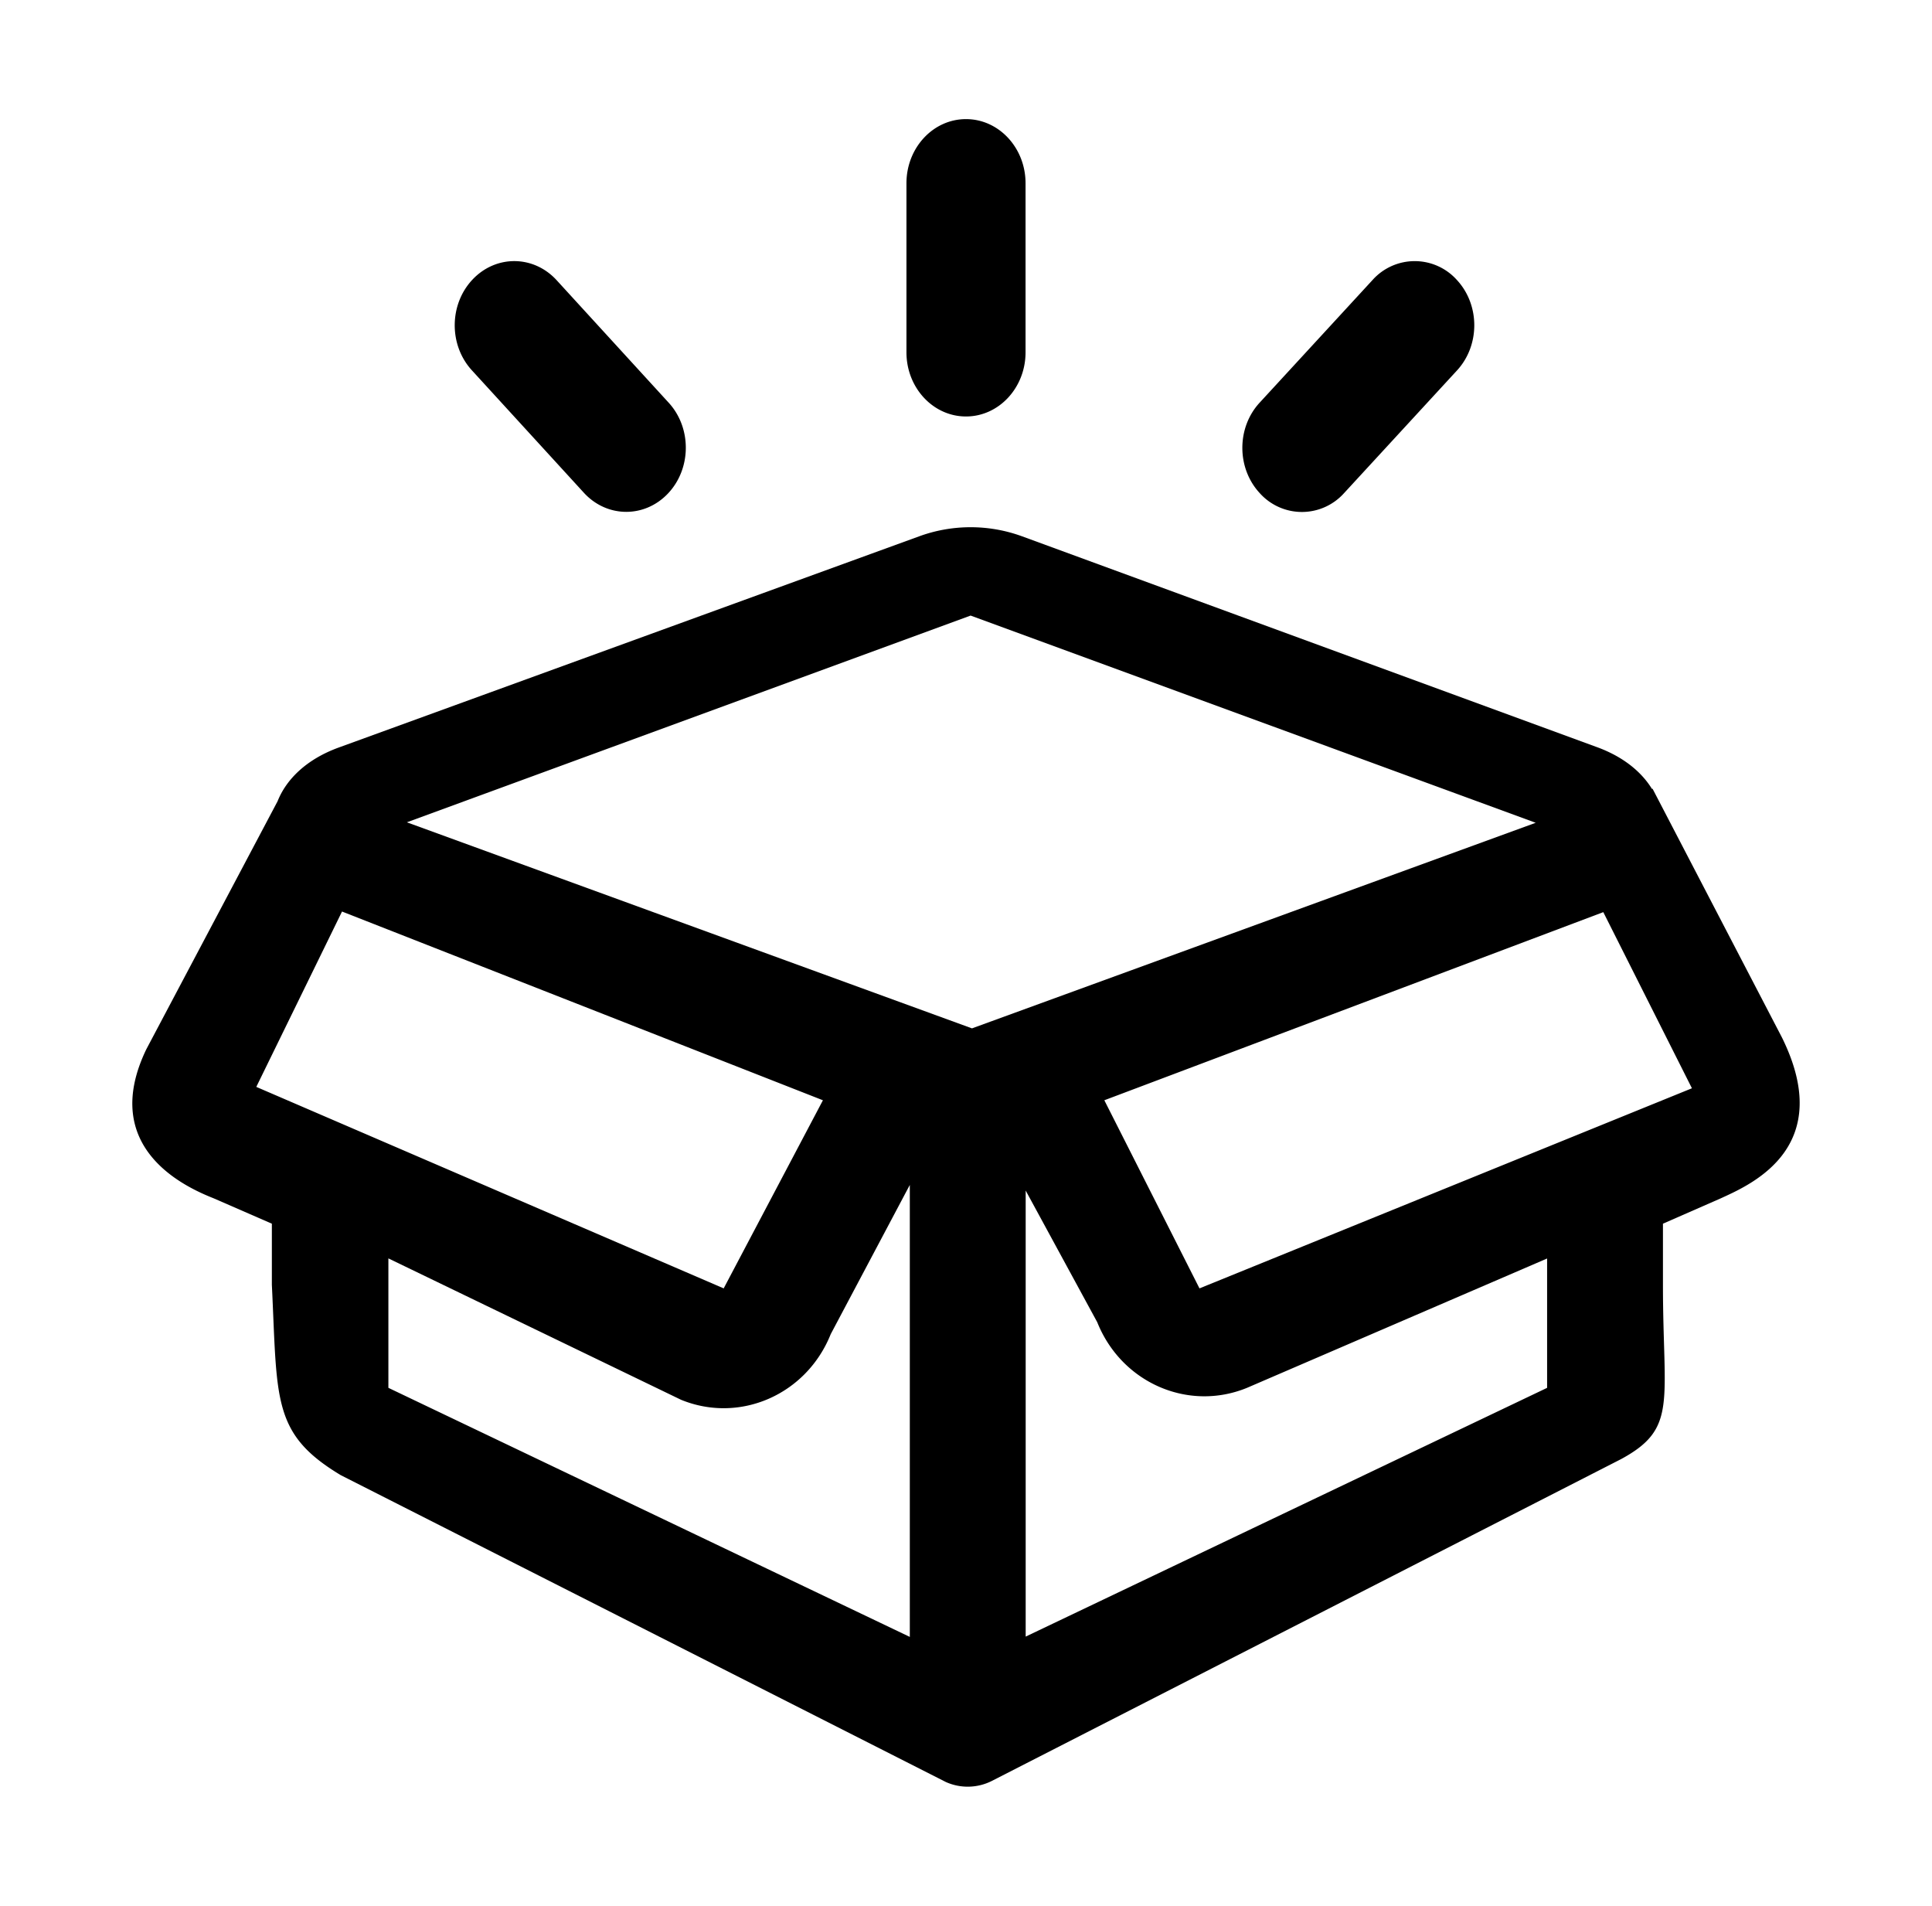 <svg xmlns="http://www.w3.org/2000/svg" width="73" height="72" viewBox="0 0 73 72">
  <path fill-rule="evenodd" d="M38.75 6.923c0-1.338-1.008-2.423-2.25-2.423-1.243 0-2.25 1.085-2.25 2.423v6.388c0 1.338 1.007 2.423 2.25 2.423 1.242 0 2.25-1.085 2.25-2.423V6.923ZM21.027 10.58c-.876-.95-2.3-.954-3.181-.01-.882.944-.886 2.478-.01 3.427l4.232 4.626c.876.949 2.3.953 3.182.01.881-.944.885-2.479.009-3.427l-4.232-4.626Zm36.999 20.504-21.3 7.767-21.352-7.785 21.3-7.81 21.352 7.828Zm-47.54-.808c.33-.837 1.096-1.588 2.296-2.029l21.981-7.997a5.668 5.668 0 0 1 3.823 0l21.763 7.979c.98.359 1.67.925 2.07 1.576l.022-.008 4.886 9.392c2.028 4.095-1.064 5.513-2.227 6.046l-.076.035-2.19.96v2.314c0 4.434.567 5.417-1.584 6.581l-23.779 12.16a2.021 2.021 0 0 1-1.734.037L12.875 55.73c-2.61-1.568-2.39-2.847-2.603-7.194V46.23l-2.2-.959c-1.058-.42-4.342-1.892-2.544-5.629l4.957-9.365Zm53.443 10.838L60.58 34.46l-18.853 7.107 3.595 7.107 18.607-7.56ZM38.755 61.83V44.978l2.704 4.974c.914 2.286 3.434 3.39 5.658 2.48l11.34-4.887v4.887L38.754 61.83Zm-24.08-14.289v4.89l19.702 9.41V44.766l-2.988 5.636c-.914 2.287-3.433 3.391-5.657 2.48l-11.057-5.341Zm16.418-5.974-18.17-7.13-3.239 6.625 17.66 7.612 3.75-7.107Zm23.953-30.992c.879.946.879 2.48 0 3.427l-4.263 4.63a2.138 2.138 0 0 1-3.182 0c-.879-.946-.879-2.48 0-3.426l4.263-4.631a2.138 2.138 0 0 1 3.182 0Z" clip-rule="evenodd"/>
</svg>
